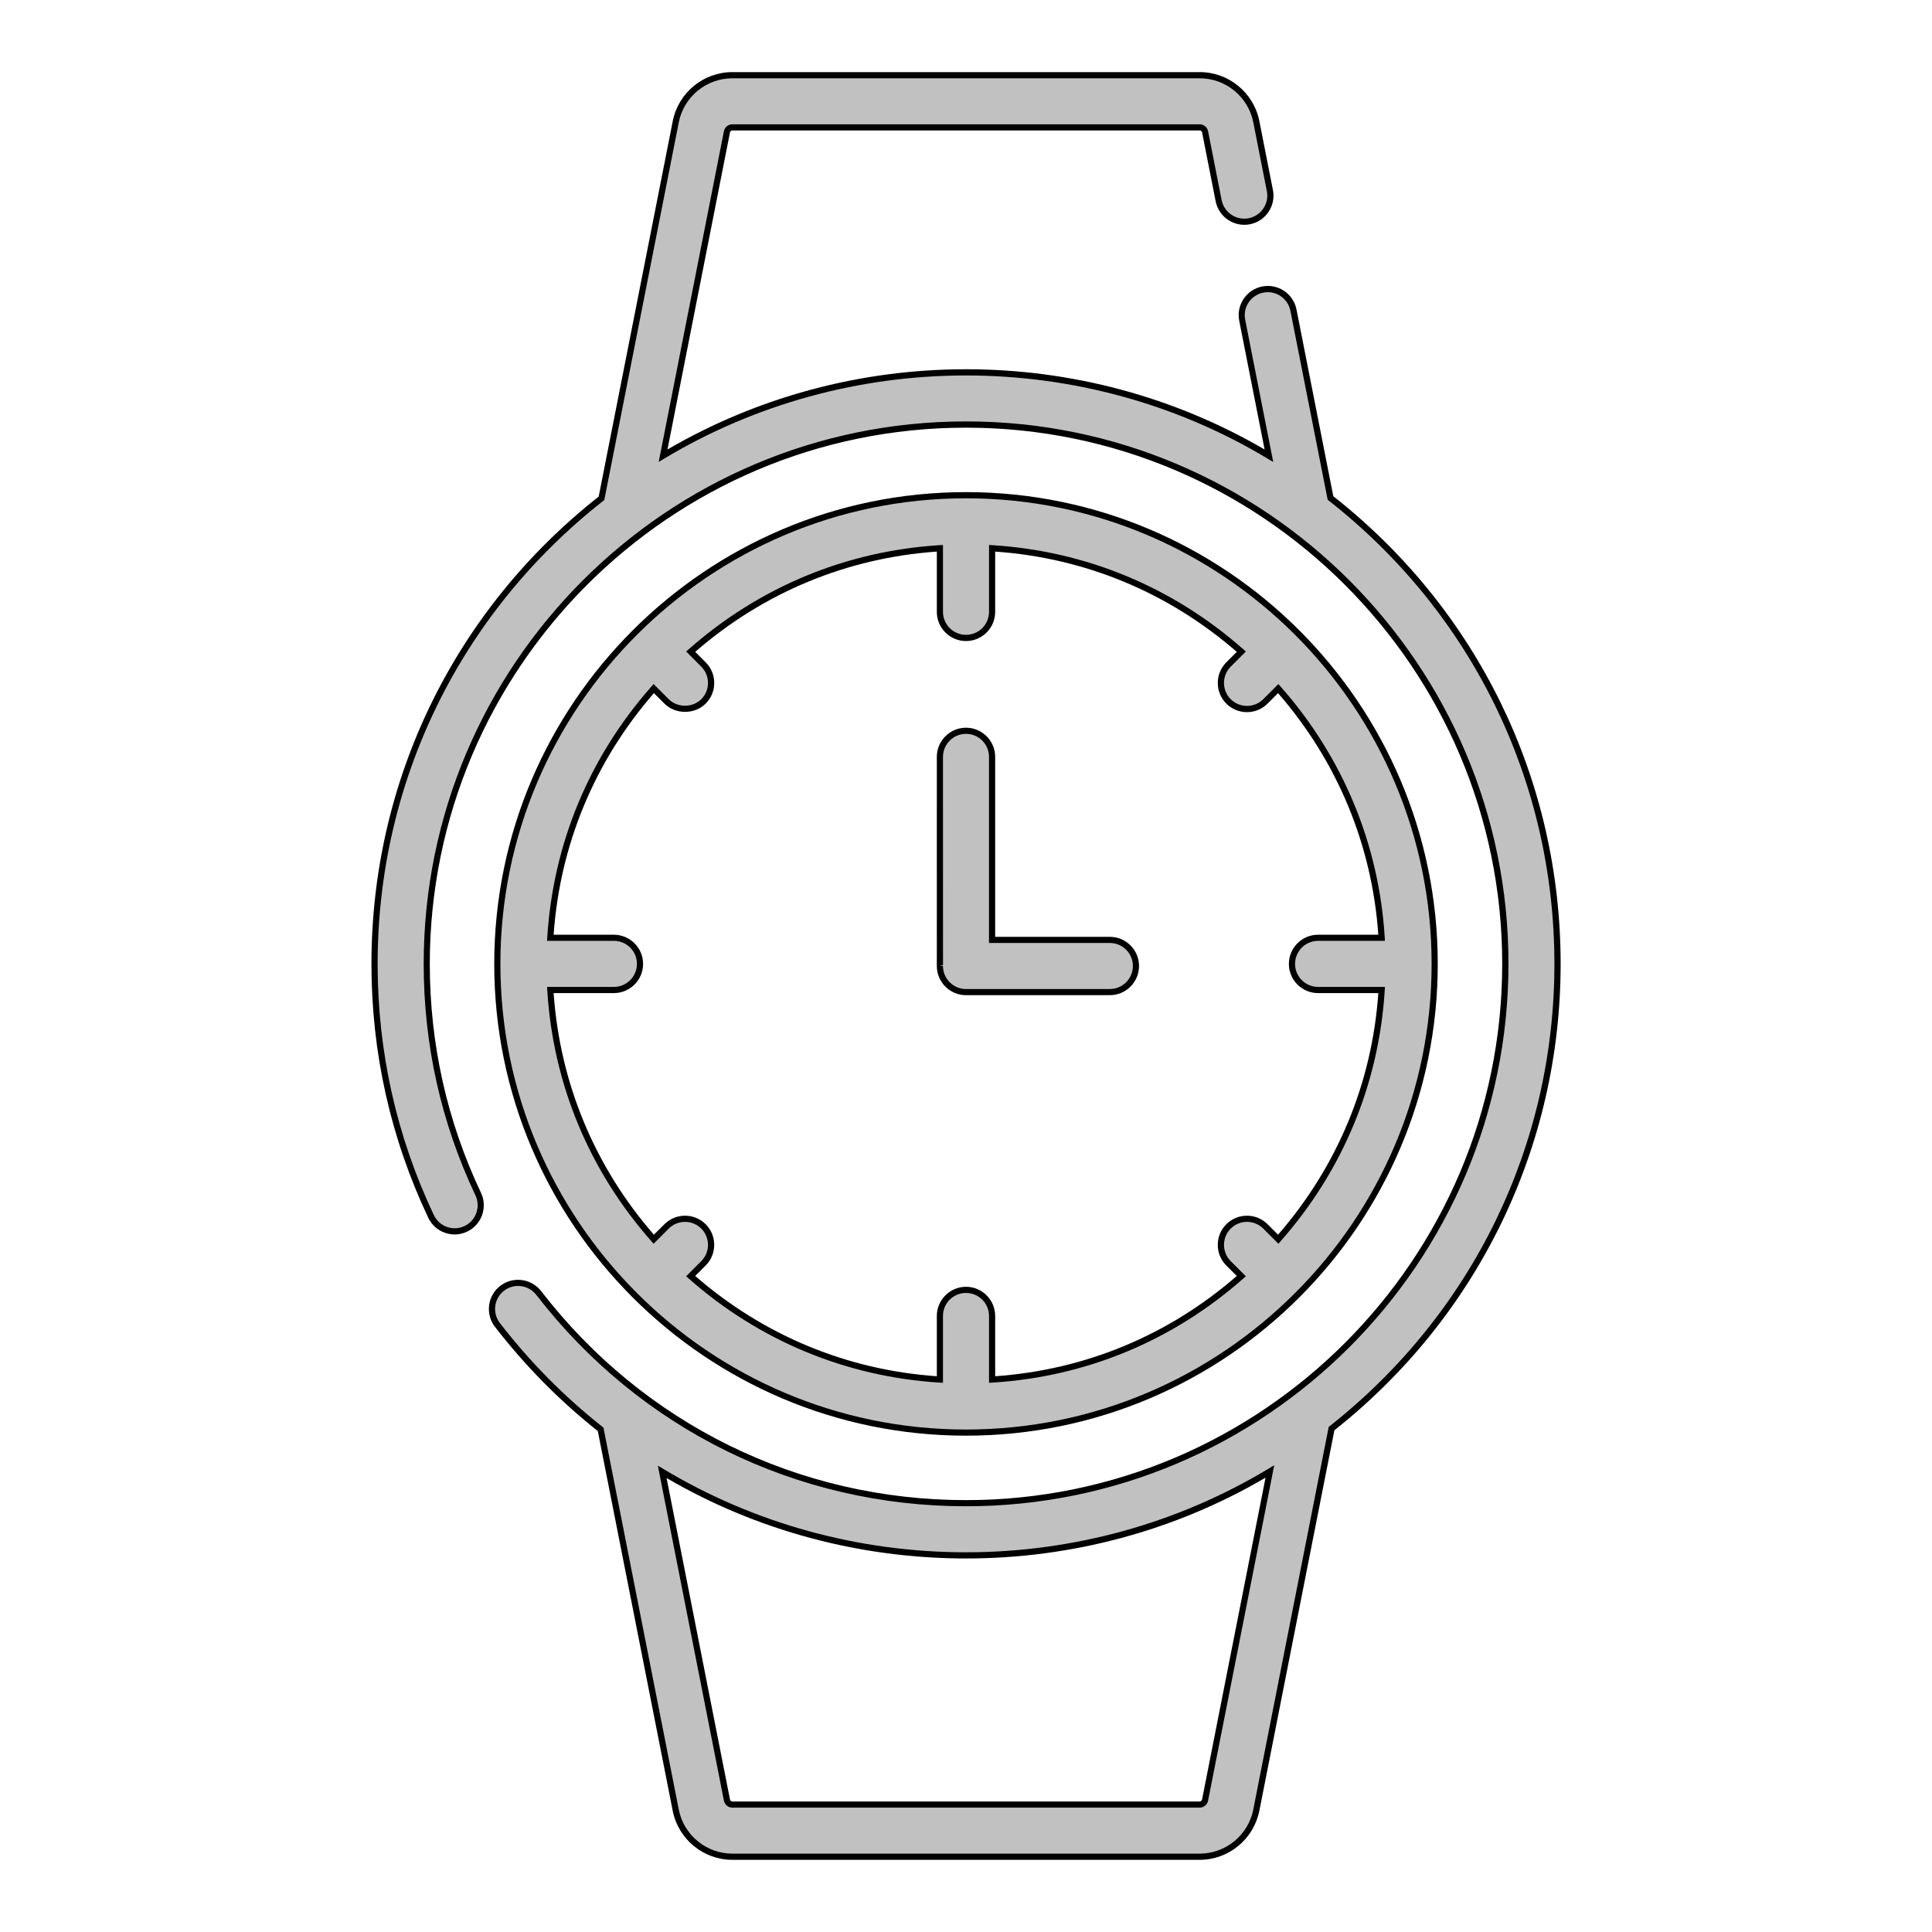 <?xml version="1.0" encoding="utf-8"?>
<!-- Generator: Adobe Illustrator 24.3.0, SVG Export Plug-In . SVG Version: 6.00 Build 0)  -->
<svg version="1.1" id="Layer_1" xmlns="http://www.w3.org/2000/svg" xmlns:xlink="http://www.w3.org/1999/xlink" x="0px" y="0px"
	 viewBox="0 0 500 500" style="enable-background:new 0 0 500 500;" xml:space="preserve">
<style type="text/css">
	.st0{fill:#c1c1c1;}
	.st1{fill:#000000;}
</style>
<g>
	<g>
		<path class="st0" d="M344.32,128.89l-9.59-48.63c-0.72-3.66-4.27-6.04-7.93-5.32c-3.66,0.72-6.04,4.27-5.32,7.93l6.92,35.07
			c-22.76-13.64-49.62-21.56-78.4-21.56c-27.27,0-54.29,7.12-78.4,21.56l16.53-83.82c0.13-0.66,0.72-1.14,1.39-1.14h120.95
			c0.68,0,1.26,0.48,1.39,1.14l3.52,17.83c0.72,3.66,4.27,6.04,7.93,5.32c3.66-0.72,6.04-4.27,5.32-7.93l-3.52-17.83
			c-1.38-6.97-7.53-12.04-14.64-12.04H189.53c-7.11,0-13.27,5.06-14.65,12.04l-19.22,97.47c-35.74,28.05-58.74,71.62-58.74,120.47
			c0,22.86,4.92,44.86,14.62,65.37c1.59,3.37,5.62,4.81,8.99,3.22c3.37-1.59,4.81-5.62,3.22-8.99c-8.84-18.7-13.33-38.75-13.33-59.6
			c0-77.07,62.72-139.57,139.57-139.57c78.2,0,139.57,63.87,139.57,139.57c0,77.12-62.78,139.57-139.57,139.57
			c-43.77,0-84.15-20.13-110.58-54.4c-2.28-2.95-6.52-3.5-9.47-1.22c-2.95,2.28-3.5,6.52-1.22,9.47
			c7.89,10.23,16.87,19.26,26.72,27.03l19.44,98.58c1.38,6.98,7.54,12.04,14.65,12.04h120.95c7.11,0,13.27-5.06,14.64-12.04
			l19.47-98.76c35.59-28.05,58.48-71.54,58.48-120.27C403.08,201.75,381.08,157.68,344.32,128.89L344.32,128.89z M311.87,465.87
			c-0.13,0.66-0.72,1.14-1.39,1.14H189.53c-0.68,0-1.26-0.48-1.39-1.14l-16.75-84.95c24.05,14.42,51.28,21.62,78.62,21.62
			c27.11,0,54.28-7.05,78.64-21.71L311.87,465.87z"/>
		<path class="st1" d="M310.48,481.32H189.53c-7.49,0-13.98-5.33-15.43-12.68l-19.39-98.29c-9.9-7.84-18.85-16.92-26.62-26.98
			c-2.54-3.3-1.93-8.05,1.37-10.59c3.3-2.54,8.05-1.93,10.59,1.36c26.52,34.38,66.59,54.09,109.95,54.09
			c76.52,0,138.77-62.25,138.77-138.77S326.52,110.68,250,110.68s-138.77,62.25-138.77,138.77c0,20.73,4.46,40.67,13.25,59.25
			c0.86,1.82,0.96,3.87,0.28,5.77c-0.68,1.9-2.06,3.42-3.88,4.28c-1.82,0.86-3.88,0.96-5.77,0.28c-1.9-0.68-3.42-2.06-4.28-3.88
			c-9.75-20.62-14.7-42.73-14.7-65.71c0-47.41,21.43-91.47,58.81-120.92l19.17-97.18c1.45-7.35,7.94-12.68,15.43-12.68h120.95
			c7.49,0,13.98,5.33,15.43,12.68l3.51,17.83c0.39,1.98-0.01,3.99-1.14,5.67c-1.12,1.68-2.83,2.81-4.81,3.2
			c-4.08,0.8-8.06-1.86-8.87-5.95l-3.51-17.83c-0.06-0.29-0.31-0.5-0.61-0.5H189.53c-0.3,0-0.55,0.21-0.61,0.5l-16.18,82.07
			c23.31-13.59,49.99-20.77,77.27-20.77c27.29,0,53.97,7.18,77.27,20.77l-6.57-33.32c-0.81-4.08,1.86-8.06,5.95-8.87
			c4.09-0.8,8.06,1.86,8.87,5.95l9.53,48.34c37.39,29.39,58.83,73.48,58.83,121.01c0,47.29-21.34,91.27-58.55,120.71l-19.42,98.47
			C324.45,475.99,317.96,481.32,310.48,481.32z M134.07,332.8c-1.27,0-2.55,0.4-3.63,1.24c-2.6,2.01-3.08,5.75-1.08,8.35
			c7.75,10.04,16.69,19.09,26.58,26.89l0.23,0.18l0.06,0.29l19.44,98.58c1.3,6.6,7.13,11.39,13.86,11.39h120.95
			c6.73,0,12.56-4.79,13.86-11.39l19.53-99.05l0.23-0.18c36.97-29.14,58.18-72.75,58.18-119.64c0-47.14-21.3-90.86-58.45-119.94
			l-0.23-0.18l-9.65-48.92c-0.64-3.22-3.77-5.33-7-4.69c-1.56,0.31-2.91,1.21-3.8,2.53c-0.89,1.32-1.21,2.91-0.9,4.47l7.26,36.83
			l-1.54-0.92C304.57,104.59,277.6,97.17,250,97.17c-27.6,0-54.57,7.42-77.99,21.45l-1.54,0.92l16.88-85.58
			c0.2-1.04,1.12-1.79,2.18-1.79h120.95c1.05,0,1.97,0.75,2.17,1.79l3.51,17.83c0.64,3.22,3.77,5.32,7,4.69
			c1.56-0.31,2.91-1.21,3.8-2.53c0.89-1.32,1.21-2.91,0.9-4.47l-3.51-17.83c-1.3-6.6-7.13-11.39-13.86-11.39H189.53
			c-6.73,0-12.56,4.79-13.86,11.39l-19.28,97.76l-0.23,0.18c-37.14,29.14-58.43,72.82-58.43,119.84c0,22.74,4.89,44.62,14.55,65.03
			c0.68,1.44,1.88,2.53,3.38,3.06c1.5,0.54,3.12,0.46,4.55-0.22c1.44-0.68,2.53-1.88,3.06-3.38s0.46-3.11-0.22-4.55
			c-8.89-18.8-13.4-38.97-13.4-59.94c0-77.4,62.97-140.37,140.37-140.37s140.37,62.97,140.37,140.37S327.4,389.82,250,389.82
			c-43.86,0-84.39-19.94-111.21-54.71C137.62,333.6,135.85,332.8,134.07,332.8z M310.48,467.81H189.53c-1.06,0-1.97-0.75-2.18-1.79
			l-17.1-86.71l1.54,0.92c23.46,14.07,50.5,21.5,78.21,21.5c27.7,0,54.75-7.47,78.23-21.6l1.54-0.93l-17.12,86.81
			C312.44,467.06,311.53,467.81,310.48,467.81z M172.51,382.51l16.41,83.21c0.06,0.29,0.31,0.5,0.61,0.5h120.95
			c0.3,0,0.55-0.21,0.61-0.5l16.43-83.3c-23.37,13.69-50.13,20.91-77.51,20.91C222.61,403.33,195.85,396.14,172.51,382.51z"/>
	</g>
	<g>
		<path class="st0" d="M250,256.75h37.23c3.73,0,6.75-3.02,6.75-6.75s-3.02-6.75-6.75-6.75h-30.48v-47.37
			c0-3.73-3.02-6.75-6.75-6.75c-3.73,0-6.75,3.02-6.75,6.75v53.58c0,0.09,0.01,0.18,0.01,0.27c0,0.09-0.01,0.18-0.01,0.27
			C243.25,253.73,246.27,256.75,250,256.75z"/>
		<path class="st1" d="M287.23,257.55H250c-4.16,0-7.55-3.39-7.55-7.55v-54.12c0-4.16,3.39-7.55,7.55-7.55s7.55,3.39,7.55,7.55
			v46.57h29.68c4.16,0,7.55,3.39,7.55,7.55C294.78,254.16,291.4,257.55,287.23,257.55z M250,189.92c-3.28,0-5.96,2.67-5.96,5.96
			l0.01,53.88l-0.81,0.24h0.8c0,3.28,2.67,5.96,5.96,5.96h37.23c3.28,0,5.96-2.67,5.96-5.96s-2.67-5.96-5.96-5.96h-31.28v-48.17
			C255.96,192.59,253.28,189.92,250,189.92z"/>
	</g>
	<g>
		<path class="st0" d="M250,370.75c66.81,0,121.29-54.37,121.29-121.29c0-66.72-54.2-121.29-121.29-121.29
			c-66.81,0-121.29,54.37-121.29,121.29C128.71,316.28,183.09,370.75,250,370.75z M158.89,242.7h-16.45
			c1.53-24.64,11.38-47.07,26.77-64.5l3.32,3.32c2.64,2.64,6.91,2.64,9.55,0c2.64-2.64,2.64-6.91,0-9.55l-3.32-3.32
			c17.43-15.39,39.85-25.23,64.5-26.77v16.45c0,3.73,3.02,6.75,6.75,6.75c3.73,0,6.75-3.02,6.75-6.75v-16.45
			c24.64,1.53,47.07,11.38,64.5,26.77l-3.32,3.32c-2.64,2.64-2.64,6.91,0,9.55c2.64,2.64,6.91,2.64,9.55,0l3.32-3.32
			c15.39,17.43,25.23,39.85,26.77,64.5h-16.45c-3.73,0-6.75,3.02-6.75,6.75c0,3.73,3.02,6.75,6.75,6.75h16.45
			c-1.53,24.64-11.38,47.07-26.77,64.5l-3.32-3.32c-2.64-2.64-6.91-2.64-9.55,0c-2.64,2.64-2.64,6.91,0,9.55l3.32,3.32
			c-17.43,15.39-39.85,25.23-64.5,26.77v-16.45c0-3.73-3.02-6.75-6.75-6.75c-3.73,0-6.75,3.02-6.75,6.75v16.45
			c-24.64-1.53-47.07-11.38-64.5-26.77l3.32-3.32c2.64-2.64,2.64-6.91,0-9.55c-2.64-2.64-6.91-2.64-9.55,0l-3.32,3.32
			c-15.39-17.43-25.23-39.85-26.77-64.5h16.45c3.73,0,6.75-3.02,6.75-6.75C165.64,245.73,162.62,242.7,158.89,242.7z"/>
		<path class="st1" d="M250,371.55c-67.32,0-122.09-54.77-122.09-122.09S182.68,127.36,250,127.36s122.09,54.77,122.09,122.09
			S317.32,371.55,250,371.55z M250,128.96c-66.44,0-120.5,54.05-120.5,120.5s54.05,120.5,120.5,120.5s120.5-54.05,120.5-120.5
			S316.44,128.96,250,128.96z M255.96,357.87v-17.3c0-3.28-2.67-5.96-5.96-5.96s-5.96,2.67-5.96,5.96v17.3l-0.85-0.05
			c-24.23-1.51-46.7-10.83-64.98-26.96l-0.64-0.56l3.92-3.92c2.32-2.32,2.32-6.1,0-8.42c-2.32-2.32-6.1-2.32-8.42,0l-3.92,3.92
			l-0.56-0.64c-16.13-18.27-25.46-40.74-26.96-64.98l-0.05-0.85h17.3c3.28,0,5.96-2.67,5.96-5.96s-2.67-5.96-5.96-5.96h-17.3
			l0.05-0.85c1.51-24.23,10.83-46.7,26.96-64.97l0.56-0.64l3.92,3.92c2.25,2.25,6.17,2.25,8.42,0c1.13-1.13,1.74-2.62,1.74-4.21
			c0-1.59-0.62-3.09-1.74-4.21l-3.92-3.92l0.64-0.56c18.28-16.13,40.74-25.46,64.98-26.96l0.85-0.05v17.3
			c0,3.28,2.67,5.96,5.96,5.96s5.96-2.67,5.96-5.96v-17.3l0.85,0.05c24.23,1.51,46.7,10.83,64.98,26.96l0.64,0.56l-3.92,3.92
			c-2.32,2.32-2.32,6.1,0,8.42c1.12,1.12,2.62,1.74,4.21,1.74l0,0c1.59,0,3.09-0.62,4.21-1.74l3.92-3.92l0.56,0.64
			c16.13,18.27,25.46,40.74,26.96,64.97l0.05,0.85h-17.3c-3.28,0-5.96,2.67-5.96,5.96s2.67,5.96,5.96,5.96h17.3l-0.05,0.85
			c-1.51,24.23-10.83,46.7-26.96,64.98l-0.56,0.64l-3.92-3.92c-2.32-2.32-6.1-2.33-8.42,0c-1.13,1.13-1.74,2.62-1.74,4.21
			c0,1.59,0.62,3.09,1.74,4.21l3.92,3.92l-0.64,0.56c-18.27,16.13-40.74,25.46-64.97,26.96L255.96,357.87z M179.92,330.22
			c17.68,15.37,39.26,24.33,62.53,25.95v-15.6c0-4.16,3.39-7.55,7.55-7.55s7.55,3.39,7.55,7.55v15.6
			c23.27-1.63,44.86-10.58,62.53-25.95l-2.71-2.71c-1.43-1.42-2.21-3.32-2.21-5.34c0-2.02,0.78-3.91,2.21-5.34
			c2.95-2.94,7.74-2.94,10.68,0l2.71,2.71c15.37-17.68,24.33-39.26,25.95-62.53h-15.6c-4.16,0-7.55-3.39-7.55-7.55
			s3.39-7.55,7.55-7.55h15.6c-1.63-23.27-10.59-44.86-25.95-62.53l-2.71,2.71c-1.42,1.43-3.32,2.21-5.34,2.21c0,0,0,0,0,0
			c-2.02,0-3.91-0.78-5.34-2.21c-2.94-2.94-2.94-7.74,0-10.68l2.71-2.71c-17.68-15.37-39.26-24.33-62.53-25.95v15.6
			c0,4.16-3.39,7.55-7.55,7.55s-7.55-3.39-7.55-7.55v-15.6c-23.27,1.63-44.86,10.58-62.53,25.95l2.71,2.71
			c1.43,1.42,2.21,3.32,2.21,5.34c0,2.02-0.78,3.91-2.21,5.34c-2.85,2.85-7.83,2.85-10.68,0l-2.72-2.71
			c-15.37,17.67-24.33,39.26-25.95,62.53h15.6c4.16,0,7.55,3.39,7.55,7.55s-3.39,7.55-7.55,7.55h-15.6
			c1.63,23.27,10.58,44.86,25.95,62.53l2.72-2.71c2.94-2.94,7.73-2.94,10.68,0c2.94,2.94,2.94,7.73,0,10.68L179.92,330.22z"/>
	</g>
</g>
</svg>
